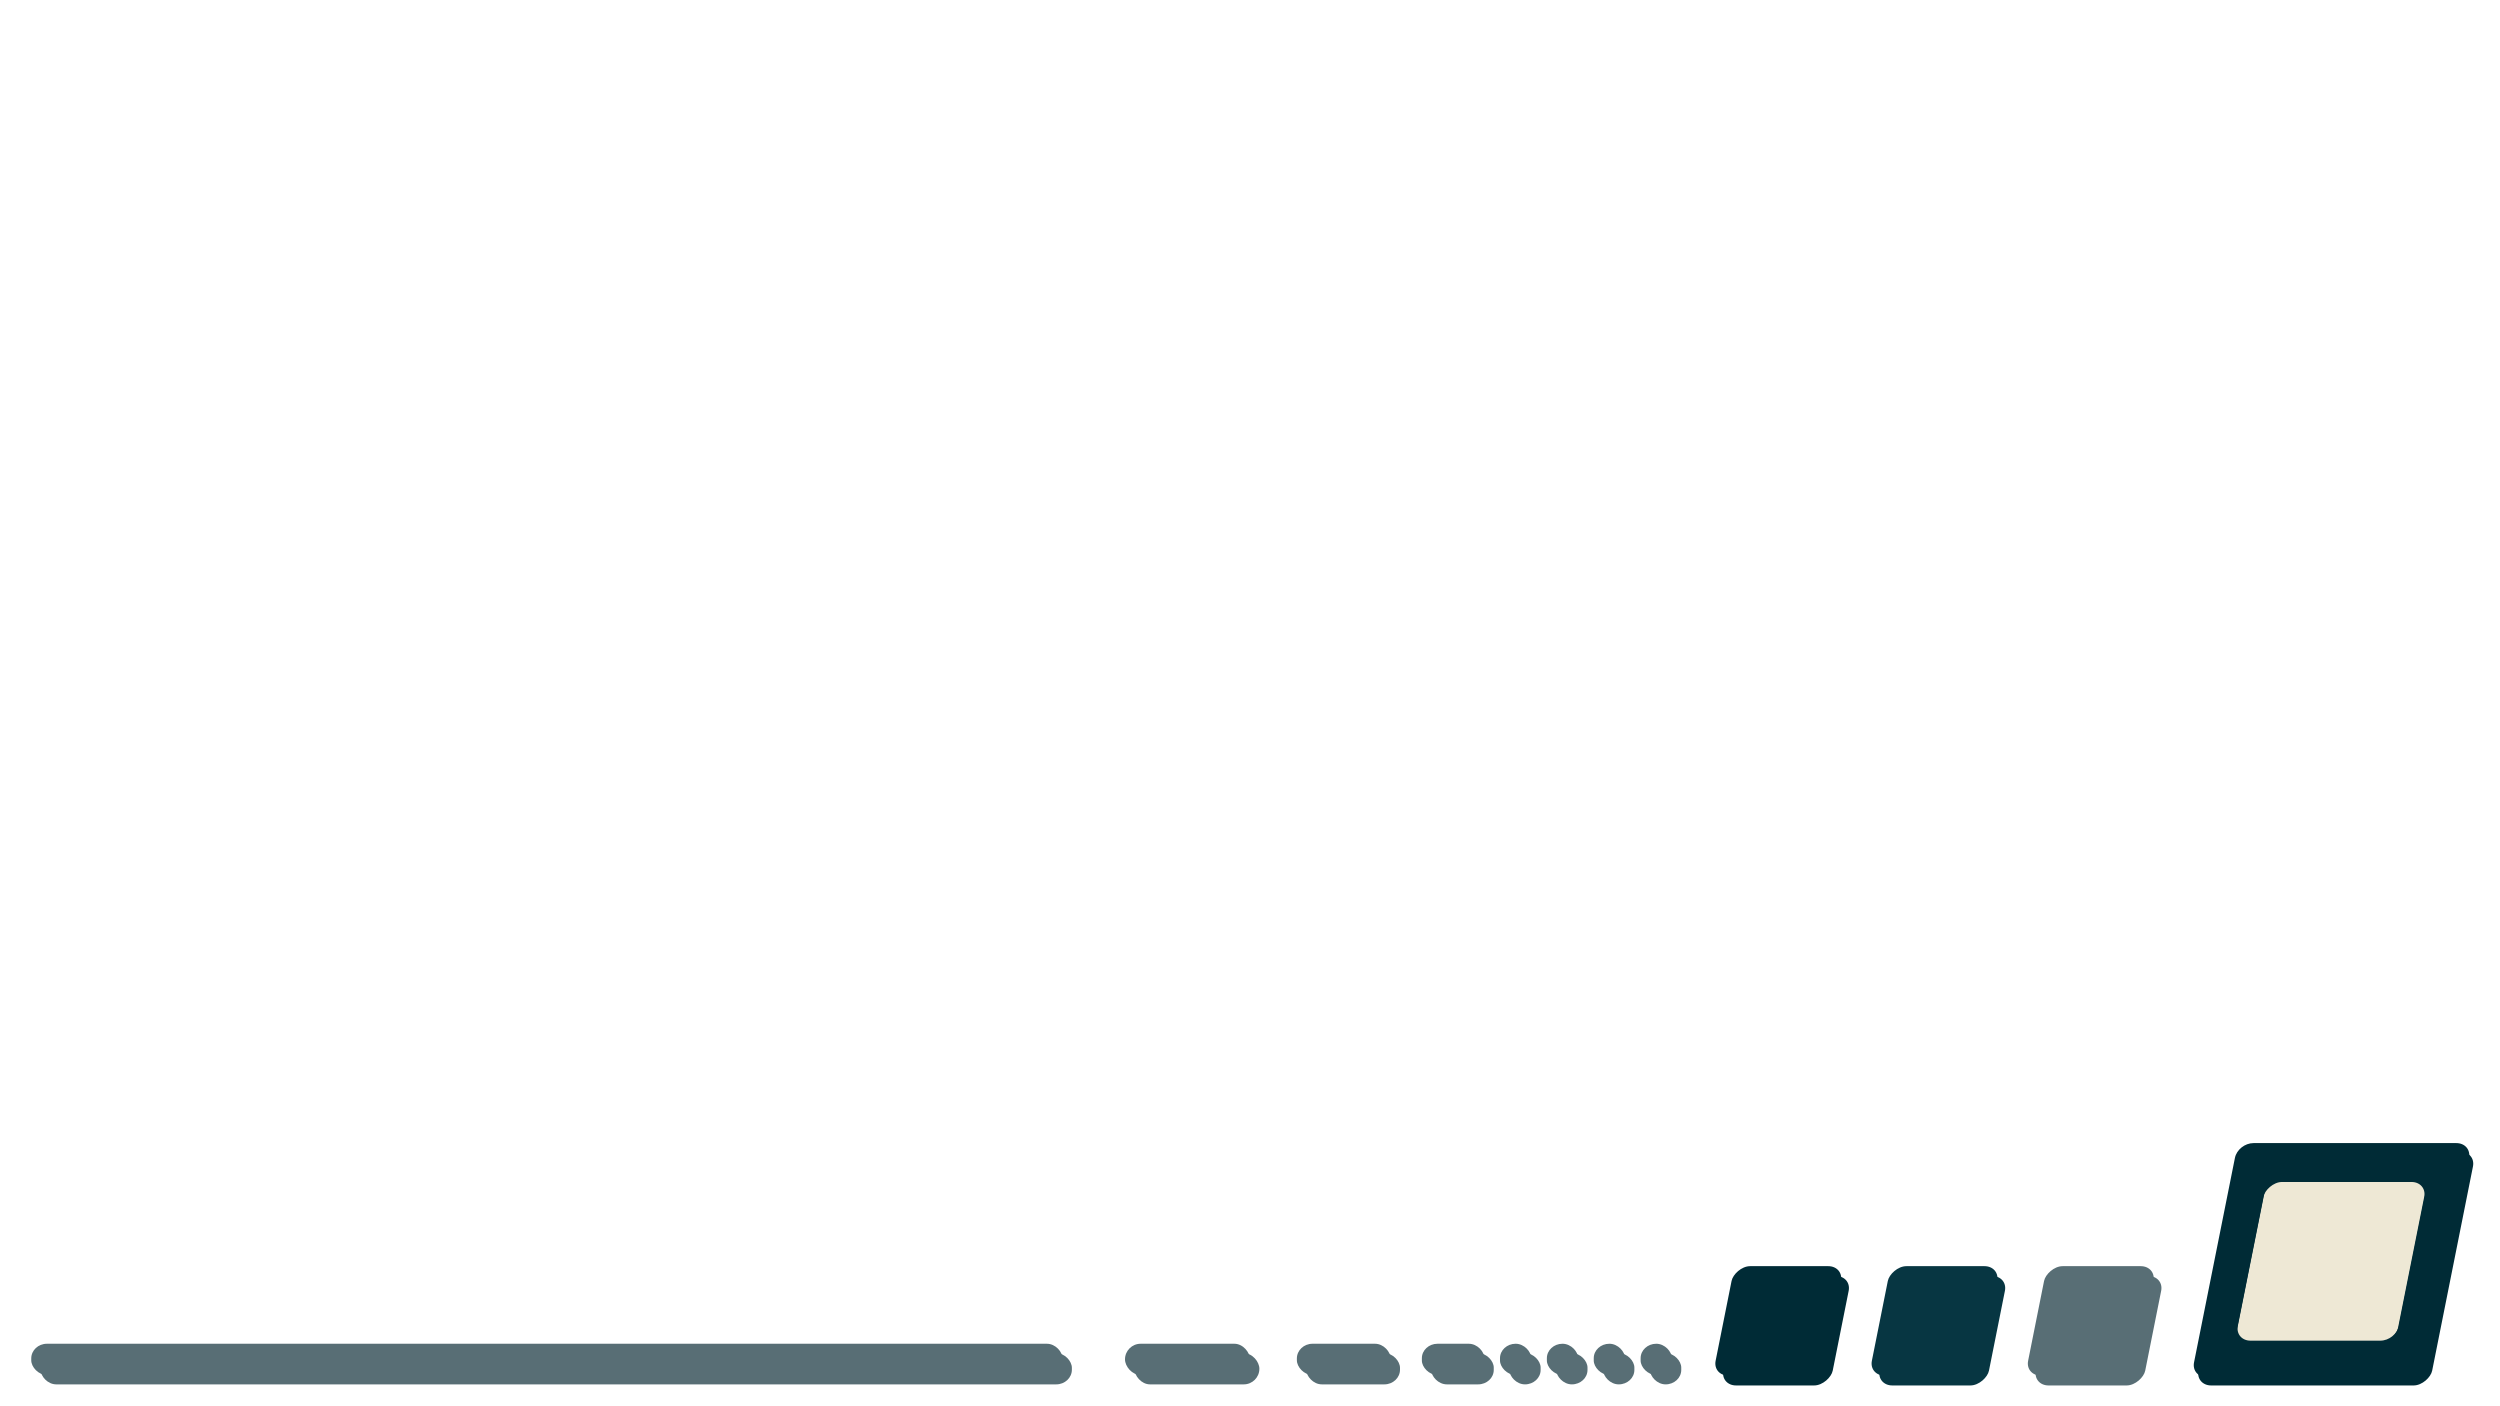 <?xml version="1.0" encoding="UTF-8" standalone="no"?>
<!-- Created with Inkscape (http://www.inkscape.org/) -->

<svg
   width="160mm"
   height="90mm"
   viewBox="0 0 160 90"
   version="1.1"
   id="svg5"
   inkscape:version="1.1.1 (3bf5ae0d25, 2021-09-20)"
   sodipodi:docname="solarized.svg"
   xmlns:inkscape="http://www.inkscape.org/namespaces/inkscape"
   xmlns:sodipodi="http://sodipodi.sourceforge.net/DTD/sodipodi-0.dtd"
   xmlns="http://www.w3.org/2000/svg"
   xmlns:svg="http://www.w3.org/2000/svg">
  <sodipodi:namedview
     id="namedview7"
     pagecolor="#989898"
     bordercolor="#666666"
     borderopacity="1.0"
     inkscape:pageshadow="2"
     inkscape:pageopacity="0"
     inkscape:pagecheckerboard="0"
     inkscape:document-units="mm"
     showgrid="true"
     inkscape:snap-page="true"
     inkscape:zoom="1.4876882"
     inkscape:cx="206.69654"
     inkscape:cy="190.90022"
     inkscape:window-width="1920"
     inkscape:window-height="1015"
     inkscape:window-x="0"
     inkscape:window-y="0"
     inkscape:window-maximized="1"
     inkscape:current-layer="layer2">
    <inkscape:grid
       type="xygrid"
       id="grid1930"
       units="mm"
       spacingx="0.1"
       spacingy="0.1"
       empspacing="10"
       empcolor="#0000c7"
       empopacity="0.251" />
  </sodipodi:namedview>
  <defs
     id="defs2">
    <clipPath
       clipPathUnits="userSpaceOnUse"
       id="clipPath6547">
      <path
         d="m 394,0.645 h 60 V 57 h -60 z"
         id="path6545" />
    </clipPath>
    <clipPath
       clipPathUnits="userSpaceOnUse"
       id="clipPath6557">
      <path
         d="M 0,0 H 454 V 57 H 0 Z"
         id="path6555" />
    </clipPath>
    <clipPath
       clipPathUnits="userSpaceOnUse"
       id="clipPath6567">
      <path
         d="m 394,1 h 60 v 56 h -60 z"
         id="path6565" />
    </clipPath>
    <clipPath
       clipPathUnits="userSpaceOnUse"
       id="clipPath6573">
      <path
         d="m 427.98,3.211 -31.363,31.484 c -2.14,2.149 -2.754,6.157 -0.605,8.301 l 14.183,13.766 h 43.348 V 20.836 L 435.832,3.195 c -1.07,-1.066 -2.492,-1.597 -3.914,-1.597 -1.434,0 -2.867,0.539 -3.938,1.613 m 2.516,50.582 -13.57,-13.516 c -0.926,-0.922 -0.93,-2.461 -0.008,-3.386 l 13.52,-13.567 c 0.921,-0.929 2.457,-0.933 3.386,-0.008 l 13.567,13.516 c 0.921,0.922 0.929,2.461 0.007,3.387 l -13.519,13.566 c -0.461,0.469 -1.078,0.699 -1.695,0.699 -0.614,0 -1.227,-0.23 -1.688,-0.691"
         id="path6571" />
    </clipPath>
    <clipPath
       clipPathUnits="userSpaceOnUse"
       id="clipPath6583">
      <path
         d="M 0,0 H 454 V 57 H 0 Z"
         id="path6581" />
    </clipPath>
    <clipPath
       clipPathUnits="userSpaceOnUse"
       id="clipPath6595">
      <path
         d="M 0,0 H 454 V 57 H 0 Z"
         id="path6593" />
    </clipPath>
    <clipPath
       clipPathUnits="userSpaceOnUse"
       id="clipPath6699">
      <path
         d="m 368,26.645 h 48 V 57 h -48 z"
         id="path6697" />
    </clipPath>
    <clipPath
       clipPathUnits="userSpaceOnUse"
       id="clipPath6709">
      <path
         d="M 0,0 H 454 V 57 H 0 Z"
         id="path6707" />
    </clipPath>
    <clipPath
       clipPathUnits="userSpaceOnUse"
       id="clipPath6719">
      <path
         d="m 368,27 h 48 v 30 h -48 z"
         id="path6717" />
    </clipPath>
    <clipPath
       clipPathUnits="userSpaceOnUse"
       id="clipPath6725">
      <path
         d="m 389.367,28.555 -19.722,19.804 c -1.348,1.352 -1.731,3.871 -0.379,5.219 l 3.277,3.184 h 14.047 l -4.836,-4.817 c -0.625,-0.621 -0.625,-1.656 -0.008,-2.277 l 9.094,-9.129 c 0.621,-0.621 1.652,-0.621 2.277,-0.004 l 9.129,9.094 c 0.617,0.621 0.621,1.656 0.004,2.277 l -4.84,4.856 h 13.445 l 3.27,-3.547 c 1.344,-1.352 1.34,-3.598 -0.012,-4.945 L 394.312,28.543 c -0.671,-0.668 -1.57,-1.004 -2.464,-1.004 -0.903,0 -1.805,0.34 -2.481,1.016"
         id="path6723" />
    </clipPath>
    <clipPath
       clipPathUnits="userSpaceOnUse"
       id="clipPath6735">
      <path
         d="M 0,0 H 454 V 57 H 0 Z"
         id="path6733" />
    </clipPath>
    <clipPath
       clipPathUnits="userSpaceOnUse"
       id="clipPath6747">
      <path
         d="M 0,0 H 454 V 57 H 0 Z"
         id="path6745" />
    </clipPath>
    <clipPath
       clipPathUnits="userSpaceOnUse"
       id="clipPath6867">
      <path
         d="m 348,39.645 h 33 V 57 h -33 z"
         id="path6865" />
    </clipPath>
    <clipPath
       clipPathUnits="userSpaceOnUse"
       id="clipPath6877">
      <path
         d="M 0,0 H 454 V 57 H 0 Z"
         id="path6875" />
    </clipPath>
    <clipPath
       clipPathUnits="userSpaceOnUse"
       id="clipPath6887">
      <path
         d="m 348,40 h 33 v 17 h -33 z"
         id="path6885" />
    </clipPath>
    <clipPath
       clipPathUnits="userSpaceOnUse"
       id="clipPath6893">
      <path
         d="m 362.711,40.945 -13.539,13.59 c -0.559,0.563 -0.875,1.43 -0.828,2.227 h 9.922 c -0.258,-0.371 -0.227,-0.903 0.105,-1.235 l 5.449,-5.468 c 0.371,-0.371 0.996,-0.375 1.368,0 l 5.464,5.445 c 0.344,0.336 0.375,0.883 0.094,1.258 h 9.566 c 0.2,-0.793 -0.007,-1.676 -0.621,-2.285 L 366.102,40.941 c -0.465,-0.464 -1.079,-0.691 -1.692,-0.695 -0.621,0 -1.238,0.234 -1.699,0.699"
         id="path6891" />
    </clipPath>
    <clipPath
       clipPathUnits="userSpaceOnUse"
       id="clipPath6903">
      <path
         d="M 0,0 H 454 V 57 H 0 Z"
         id="path6901" />
    </clipPath>
    <clipPath
       clipPathUnits="userSpaceOnUse"
       id="clipPath6915">
      <path
         d="M 0,0 H 454 V 57 H 0 Z"
         id="path6913" />
    </clipPath>
    <clipPath
       clipPathUnits="userSpaceOnUse"
       id="clipPath7035">
      <path
         d="M 273.582,0 H 453.543 V 56.762 H 273.582 Z"
         id="path7033" />
    </clipPath>
    <clipPath
       clipPathUnits="userSpaceOnUse"
       id="clipPath7045">
      <path
         d="M 0,0 H 454 V 57 H 0 Z"
         id="path7043" />
    </clipPath>
    <clipPath
       clipPathUnits="userSpaceOnUse"
       id="clipPath7057">
      <path
         d="M 0,0 H 454 V 57 H 0 Z"
         id="path7055" />
    </clipPath>
    <clipPath
       clipPathUnits="userSpaceOnUse"
       id="clipPath7069">
      <path
         d="m 397,0.645 h 57 V 57 h -57 z"
         id="path7067" />
    </clipPath>
    <clipPath
       clipPathUnits="userSpaceOnUse"
       id="clipPath7079">
      <path
         d="M 0,0 H 454 V 57 H 0 Z"
         id="path7077" />
    </clipPath>
    <clipPath
       clipPathUnits="userSpaceOnUse"
       id="clipPath7089">
      <path
         d="m 397,1 h 57 v 56 h -57 z"
         id="path7087" />
    </clipPath>
    <clipPath
       clipPathUnits="userSpaceOnUse"
       id="clipPath7095">
      <path
         d="m 427.578,2.812 -29.035,29.145 -0.637,0.441 1.442,0.36 29.035,-29.145 c 0.926,-0.933 2.183,-1.449 3.535,-1.449 1.34,0 2.586,0.512 3.516,1.434 l 18.109,18.039 V 20.035 L 436.23,2.793 c -1.14,-1.137 -2.671,-1.766 -4.312,-1.766 -1.656,0 -3.195,0.633 -4.34,1.785 m 2.453,20.11 -13.515,13.57 c -1.153,1.156 -1.145,3.035 0.007,4.192 l 13.575,13.511 c 0.55,0.555 1.293,0.86 2.086,0.86 0.8,0 1.546,-0.309 2.101,-0.867 l 13.516,-13.567 c 0.551,-0.555 0.855,-1.301 0.855,-2.098 -0.004,-0.796 -0.312,-1.539 -0.863,-2.093 l -13.57,-13.52 c -0.555,-0.551 -1.297,-0.855 -2.09,-0.855 -0.797,0 -1.547,0.312 -2.102,0.867 m 0.864,30.473 -13.567,-13.52 c -0.703,-0.699 -0.703,-1.883 -0.008,-2.586 l 13.516,-13.566 c 0.34,-0.344 0.801,-0.532 1.297,-0.532 0.488,0 0.945,0.188 1.289,0.528 l 13.57,13.515 c 0.34,0.34 0.524,0.797 0.524,1.289 0.004,0.497 -0.18,0.957 -0.52,1.293 L 433.48,53.387 c -0.339,0.34 -0.804,0.531 -1.296,0.531 -0.489,0 -0.95,-0.188 -1.289,-0.523 m -20.54,3.367 h 0.657 l -0.395,-0.379 z m 42.997,0 h 0.191 v -0.207 z"
         id="path7093" />
    </clipPath>
    <clipPath
       clipPathUnits="userSpaceOnUse"
       id="clipPath7105">
      <path
         d="M 0,0 H 454 V 57 H 0 Z"
         id="path7103" />
    </clipPath>
    <clipPath
       clipPathUnits="userSpaceOnUse"
       id="clipPath7117">
      <path
         d="M 0,0 H 454 V 57 H 0 Z"
         id="path7115" />
    </clipPath>
    <clipPath
       clipPathUnits="userSpaceOnUse"
       id="clipPath7221">
      <path
         d="M 273.582,0 H 453.543 V 56.762 H 273.582 Z"
         id="path7219" />
    </clipPath>
    <clipPath
       clipPathUnits="userSpaceOnUse"
       id="clipPath7231">
      <path
         d="M 0,0 H 454 V 57 H 0 Z"
         id="path7229" />
    </clipPath>
    <clipPath
       clipPathUnits="userSpaceOnUse"
       id="clipPath7243">
      <path
         d="M 0,0 H 454 V 57 H 0 Z"
         id="path7241" />
    </clipPath>
    <clipPath
       clipPathUnits="userSpaceOnUse"
       id="clipPath7255">
      <path
         d="m 371,26.645 h 45 V 57 h -45 z"
         id="path7253" />
    </clipPath>
    <clipPath
       clipPathUnits="userSpaceOnUse"
       id="clipPath7265">
      <path
         d="M 0,0 H 454 V 57 H 0 Z"
         id="path7263" />
    </clipPath>
    <clipPath
       clipPathUnits="userSpaceOnUse"
       id="clipPath7275">
      <path
         d="m 371,26 h 45 v 31 h -45 z"
         id="path7273" />
    </clipPath>
    <clipPath
       clipPathUnits="userSpaceOnUse"
       id="clipPath7281">
      <path
         d="m 388.965,28.156 -17.5,17.59 0.926,0.656 17.379,-17.445 c 0.546,-0.547 1.285,-0.852 2.078,-0.852 0.789,0 1.519,0.297 2.062,0.84 l 19.805,19.727 c 0.547,0.543 0.844,1.277 0.847,2.074 0.004,0.785 -0.296,1.524 -0.839,2.066 l -3.637,3.95 h 1.543 l 2.906,-3.157 c 0.75,-0.757 1.164,-1.777 1.164,-2.867 -0.004,-1.09 -0.422,-2.109 -1.183,-2.867 l -19.805,-19.73 c -0.758,-0.754 -1.777,-1.168 -2.863,-1.168 -1.098,0 -2.121,0.418 -2.883,1.183 m 1.473,11.985 -9.09,9.125 c -0.848,0.851 -0.844,2.234 0.004,3.082 l 4.433,4.414 h 1.61 l -5.243,-5.219 c -0.398,-0.398 -0.398,-1.074 0,-1.473 l 9.09,-9.129 c 0.196,-0.195 0.457,-0.3 0.738,-0.3 0.282,0 0.543,0.105 0.739,0.3 l 9.125,9.09 c 0.195,0.192 0.297,0.453 0.297,0.735 0,0.281 -0.102,0.543 -0.293,0.738 l -5.239,5.258 h 1.602 l 4.437,-4.457 c 0.411,-0.407 0.633,-0.953 0.633,-1.539 -0.004,-0.59 -0.23,-1.133 -0.636,-1.543 l -9.129,-9.09 c -0.407,-0.403 -0.95,-0.629 -1.536,-0.629 -0.585,0 -1.136,0.226 -1.542,0.637"
         id="path7279" />
    </clipPath>
    <clipPath
       clipPathUnits="userSpaceOnUse"
       id="clipPath7291">
      <path
         d="M 0,0 H 454 V 57 H 0 Z"
         id="path7289" />
    </clipPath>
    <clipPath
       clipPathUnits="userSpaceOnUse"
       id="clipPath7303">
      <path
         d="M 0,0 H 454 V 57 H 0 Z"
         id="path7301" />
    </clipPath>
    <clipPath
       clipPathUnits="userSpaceOnUse"
       id="clipPath7423">
      <path
         d="M 273.582,0 H 453.543 V 56.762 H 273.582 Z"
         id="path7421" />
    </clipPath>
    <clipPath
       clipPathUnits="userSpaceOnUse"
       id="clipPath7433">
      <path
         d="M 0,0 H 454 V 57 H 0 Z"
         id="path7431" />
    </clipPath>
    <clipPath
       clipPathUnits="userSpaceOnUse"
       id="clipPath7445">
      <path
         d="M 0,0 H 454 V 57 H 0 Z"
         id="path7443" />
    </clipPath>
    <clipPath
       clipPathUnits="userSpaceOnUse"
       id="clipPath7457">
      <path
         d="m 347,39.645 h 34 V 57 h -34 z"
         id="path7455" />
    </clipPath>
    <clipPath
       clipPathUnits="userSpaceOnUse"
       id="clipPath7467">
      <path
         d="M 0,0 H 454 V 57 H 0 Z"
         id="path7465" />
    </clipPath>
    <clipPath
       clipPathUnits="userSpaceOnUse"
       id="clipPath7477">
      <path
         d="m 347,39 h 34 v 18 h -34 z"
         id="path7475" />
    </clipPath>
    <clipPath
       clipPathUnits="userSpaceOnUse"
       id="clipPath7483">
      <path
         d="m 362.309,40.543 -13.532,13.59 c -0.656,0.656 -1.043,1.668 -0.996,2.629 h 1.133 c -0.047,-0.649 0.223,-1.383 0.664,-1.828 l 13.539,-13.586 c 0.336,-0.344 0.797,-0.536 1.293,-0.536 0.492,0 0.953,0.188 1.289,0.532 l 13.59,13.531 c 0.34,0.34 0.527,0.801 0.531,1.293 0,0.207 -0.031,0.406 -0.097,0.594 h 1.172 c 0.039,-0.192 0.058,-0.391 0.054,-0.594 0,-0.801 -0.304,-1.543 -0.859,-2.098 L 366.5,40.535 c -0.555,-0.551 -1.297,-0.855 -2.09,-0.855 -0.797,0 -1.547,0.308 -2.101,0.863 m 1.109,9.117 -5.449,5.469 c -0.438,0.441 -0.551,1.086 -0.34,1.633 h 1.418 l -0.274,-0.27 c -0.148,-0.152 -0.148,-0.414 0,-0.562 l 5.45,-5.469 c 0.07,-0.074 0.175,-0.117 0.281,-0.117 0.109,0 0.207,0.043 0.281,0.113 l 5.469,5.449 c 0.07,0.074 0.113,0.172 0.113,0.282 0,0.105 -0.043,0.21 -0.113,0.281 l -0.293,0.293 h 1.43 c 0.074,-0.18 0.113,-0.375 0.113,-0.578 -0.004,-0.411 -0.16,-0.793 -0.449,-1.079 l -5.469,-5.449 c -0.285,-0.289 -0.672,-0.445 -1.082,-0.445 -0.41,0 -0.797,0.156 -1.086,0.449"
         id="path7481" />
    </clipPath>
    <clipPath
       clipPathUnits="userSpaceOnUse"
       id="clipPath7493">
      <path
         d="M 0,0 H 454 V 57 H 0 Z"
         id="path7491" />
    </clipPath>
    <clipPath
       clipPathUnits="userSpaceOnUse"
       id="clipPath7505">
      <path
         d="M 0,0 H 454 V 57 H 0 Z"
         id="path7503" />
    </clipPath>
    <clipPath
       clipPathUnits="userSpaceOnUse"
       id="clipPath12604">
      <rect
         style="fill:#204a87;fill-rule:evenodd;stroke:none;stroke-width:0.202;stroke-linejoin:bevel;stroke-miterlimit:4;stroke-dasharray:none"
         id="rect12606"
         width="20"
         height="20.396"
         x="98.4"
         y="69.347"
         rx="1"
         ry="0.966"
         transform="matrix(1,0,0.196,0.981,0,0)" />
    </clipPath>
    <filter
       style="color-interpolation-filters:sRGB;"
       inkscape:label="Shadow 3"
       id="filter12990"
       x="-0.72"
       y="-0.72"
       width="2.74"
       height="2.74">
      <feFlood
         flood-opacity="0.498"
         flood-color="rgb(0,0,0)"
         result="flood"
         id="feFlood12980" />
      <feComposite
         in="flood"
         in2="SourceGraphic"
         operator="in"
         result="composite1"
         id="feComposite12982" />
      <feGaussianBlur
         in="composite1"
         stdDeviation="0.6"
         result="blur"
         id="feGaussianBlur12984" />
      <feOffset
         dx="0.6"
         dy="0.6"
         result="offset"
         id="feOffset12986" />
      <feComposite
         in="offset"
         in2="offset"
         operator="atop"
         result="composite2"
         id="feComposite12988" />
    </filter>
    <filter
       style="color-interpolation-filters:sRGB;"
       inkscape:label="Shadow 2"
       id="filter13120"
       x="-0.48"
       y="-0.48"
       width="2.16"
       height="2.16">
      <feFlood
         flood-opacity="0.498"
         flood-color="rgb(0,0,0)"
         result="flood"
         id="feFlood13110" />
      <feComposite
         in="flood"
         in2="SourceGraphic"
         operator="in"
         result="composite1"
         id="feComposite13112" />
      <feGaussianBlur
         in="composite1"
         stdDeviation="0.4"
         result="blur"
         id="feGaussianBlur13114" />
      <feOffset
         dx="0.4"
         dy="0.4"
         result="offset"
         id="feOffset13116" />
      <feComposite
         in="offset"
         in2="offset"
         operator="atop"
         result="composite2"
         id="feComposite13118" />
    </filter>
    <clipPath
       clipPathUnits="userSpaceOnUse"
       id="clipPath13146">
      <rect
         style="fill:#204a87;fill-rule:evenodd;stroke:none;stroke-width:0.202;stroke-linejoin:bevel;stroke-miterlimit:4;stroke-dasharray:none"
         id="rect13148"
         width="20"
         height="20.396"
         x="98.4"
         y="69.347"
         rx="1"
         ry="0.966"
         transform="matrix(1,0,0.196,0.981,0,0)" />
    </clipPath>
    <filter
       style="color-interpolation-filters:sRGB;"
       inkscape:label="Shadow 1"
       id="filter13162"
       x="-0.24"
       y="-0.24"
       width="1.58"
       height="1.58">
      <feFlood
         flood-opacity="0.498"
         flood-color="rgb(0,0,0)"
         result="flood"
         id="feFlood13152" />
      <feComposite
         in="flood"
         in2="SourceGraphic"
         operator="in"
         result="composite1"
         id="feComposite13154" />
      <feGaussianBlur
         in="composite1"
         stdDeviation="0.2"
         result="blur"
         id="feGaussianBlur13156" />
      <feOffset
         dx="0.2"
         dy="0.2"
         result="offset"
         id="feOffset13158" />
      <feComposite
         in="offset"
         in2="offset"
         operator="atop"
         result="composite2"
         id="feComposite13160" />
    </filter>
    <clipPath
       clipPathUnits="userSpaceOnUse"
       id="clipPath13190">
      <rect
         style="fill:#3465a4;fill-rule:evenodd;stroke:none;stroke-width:0.202;stroke-linejoin:bevel;stroke-miterlimit:4;stroke-dasharray:none"
         id="rect13192"
         width="28"
         height="28.555"
         x="108.8"
         y="59.149"
         rx="1"
         ry="0.966"
         transform="matrix(1,0,0.196,0.981,0,0)" />
    </clipPath>
    <clipPath
       clipPathUnits="userSpaceOnUse"
       id="clipPath13225">
      <path
         id="path13227"
         style="fill:#729fcf;fill-rule:evenodd;stroke-width:0.2;stroke-linejoin:bevel"
         d="m 122.2,70.366 h 18 c 0.554,0 1,0.431 1,0.966 v 18.465 c 0,0.535 -0.446,0.966 -1,0.966 h -18 c -0.554,0 -1,-0.431 -1,-0.966 V 71.332 c 0,-0.535 0.446,-0.966 1,-0.966 z M 99.4,69.347 h 18 c 0.554,0 1,0.431 1,0.966 v 18.465 c 0,0.535 -0.446,0.966 -1,0.966 H 99.4 c -0.554,0 -1,-0.431 -1,-0.966 l -10e-7,-18.465 c 0,-0.535 0.446,-0.966 1,-0.966 z" />
    </clipPath>
    <filter
       style="color-interpolation-filters:sRGB;"
       inkscape:label="Inner Shadow"
       id="filter13963"
       x="-0.066"
       y="-0.046"
       width="1.113"
       height="1.111">
      <feFlood
         flood-opacity="0.498"
         flood-color="rgb(0,0,0)"
         result="flood"
         id="feFlood13953" />
      <feComposite
         in="flood"
         in2="SourceGraphic"
         operator="out"
         result="composite1"
         id="feComposite13955" />
      <feGaussianBlur
         in="composite1"
         stdDeviation="0.2"
         result="blur"
         id="feGaussianBlur13957" />
      <feOffset
         dx="-0.2"
         dy="0.2"
         result="offset"
         id="feOffset13959" />
      <feComposite
         in="offset"
         in2="SourceGraphic"
         operator="atop"
         result="composite2"
         id="feComposite13961" />
    </filter>
    <filter
       style="color-interpolation-filters:sRGB;"
       inkscape:label="Shadow 3 Flipped"
       id="filter14017"
       x="-0.291"
       y="-0.202"
       width="1.497"
       height="1.487">
      <feFlood
         flood-opacity="0.498"
         flood-color="rgb(0,0,0)"
         result="flood"
         id="feFlood14007" />
      <feComposite
         in="flood"
         in2="SourceGraphic"
         operator="in"
         result="composite1"
         id="feComposite14009" />
      <feGaussianBlur
         in="composite1"
         stdDeviation="0.6"
         result="blur"
         id="feGaussianBlur14011" />
      <feOffset
         dx="-0.6"
         dy="0.6"
         result="offset"
         id="feOffset14013" />
      <feComposite
         in="offset"
         in2="offset"
         operator="atop"
         result="composite2"
         id="feComposite14015" />
    </filter>
    <filter
       style="color-interpolation-filters:sRGB"
       inkscape:label="Shadow 1"
       id="filter13162-3"
       x="-0.24"
       y="-0.24"
       width="1.58"
       height="1.58">
      <feFlood
         flood-opacity="0.498"
         flood-color="rgb(0,0,0)"
         result="flood"
         id="feFlood13152-6" />
      <feComposite
         in="flood"
         in2="SourceGraphic"
         operator="in"
         result="composite1"
         id="feComposite13154-7" />
      <feGaussianBlur
         in="composite1"
         stdDeviation="0.2"
         result="blur"
         id="feGaussianBlur13156-5" />
      <feOffset
         dx="0.2"
         dy="0.2"
         result="offset"
         id="feOffset13158-3" />
      <feComposite
         in="offset"
         in2="offset"
         operator="atop"
         result="composite2"
         id="feComposite13160-5" />
    </filter>
    <clipPath
       clipPathUnits="userSpaceOnUse"
       id="clipPath13190-6">
      <rect
         style="fill:#3465a4;fill-rule:evenodd;stroke:none;stroke-width:0.202;stroke-linejoin:bevel;stroke-miterlimit:4;stroke-dasharray:none"
         id="rect13192-2"
         width="28"
         height="28.555"
         x="108.8"
         y="59.149"
         rx="1"
         ry="0.966"
         transform="matrix(1,0,0.196,0.981,0,0)" />
    </clipPath>
    <clipPath
       clipPathUnits="userSpaceOnUse"
       id="clipPath13225-9">
      <path
         id="path13227-1"
         style="fill:#729fcf;fill-rule:evenodd;stroke-width:0.2;stroke-linejoin:bevel"
         d="m 122.2,70.366 h 18 c 0.554,0 1,0.431 1,0.966 v 18.465 c 0,0.535 -0.446,0.966 -1,0.966 h -18 c -0.554,0 -1,-0.431 -1,-0.966 V 71.332 c 0,-0.535 0.446,-0.966 1,-0.966 z M 99.4,69.347 h 18 c 0.554,0 1,0.431 1,0.966 v 18.465 c 0,0.535 -0.446,0.966 -1,0.966 H 99.4 c -0.554,0 -1,-0.431 -1,-0.966 l -10e-7,-18.465 c 0,-0.535 0.446,-0.966 1,-0.966 z" />
    </clipPath>
    <filter
       style="color-interpolation-filters:sRGB"
       inkscape:label="Shadow 2"
       id="filter13120-2"
       x="-0.48"
       y="-0.48"
       width="2.16"
       height="2.16">
      <feFlood
         flood-opacity="0.498"
         flood-color="rgb(0,0,0)"
         result="flood"
         id="feFlood13110-7" />
      <feComposite
         in="flood"
         in2="SourceGraphic"
         operator="in"
         result="composite1"
         id="feComposite13112-0" />
      <feGaussianBlur
         in="composite1"
         stdDeviation="0.4"
         result="blur"
         id="feGaussianBlur13114-9" />
      <feOffset
         dx="0.4"
         dy="0.4"
         result="offset"
         id="feOffset13116-3" />
      <feComposite
         in="offset"
         in2="offset"
         operator="atop"
         result="composite2"
         id="feComposite13118-6" />
    </filter>
    <clipPath
       clipPathUnits="userSpaceOnUse"
       id="clipPath13146-0">
      <rect
         style="fill:#204a87;fill-rule:evenodd;stroke:none;stroke-width:0.202;stroke-linejoin:bevel;stroke-miterlimit:4;stroke-dasharray:none"
         id="rect13148-6"
         width="20"
         height="20.396"
         x="98.4"
         y="69.347"
         rx="1"
         ry="0.966"
         transform="matrix(1,0,0.196,0.981,0,0)" />
    </clipPath>
    <filter
       style="color-interpolation-filters:sRGB"
       inkscape:label="Shadow 3"
       id="filter12990-2"
       x="-0.24"
       y="-0.72"
       width="1.58"
       height="2.74">
      <feFlood
         flood-opacity="0.498"
         flood-color="rgb(0,0,0)"
         result="flood"
         id="feFlood12980-6" />
      <feComposite
         in="flood"
         in2="SourceGraphic"
         operator="in"
         result="composite1"
         id="feComposite12982-1" />
      <feGaussianBlur
         in="composite1"
         stdDeviation="0.6"
         result="blur"
         id="feGaussianBlur12984-8" />
      <feOffset
         dx="0.6"
         dy="0.6"
         result="offset"
         id="feOffset12986-7" />
      <feComposite
         in="offset"
         in2="offset"
         operator="atop"
         result="composite2"
         id="feComposite12988-9" />
    </filter>
  </defs>
  <g
     inkscape:groupmode="layer"
     id="layer2"
     inkscape:label="Others"
     style="display:inline">
    <rect
       style="fill:#586e75;fill-rule:evenodd;stroke:none;stroke-width:0.2;stroke-linejoin:bevel;stroke-miterlimit:4;stroke-dasharray:none;filter:url(#filter12990)"
       id="rect15909"
       width="66"
       height="2"
       x="2"
       y="86"
       rx="1"
       ry="0.939" />
    <rect
       style="fill:#002b36;fill-rule:evenodd;stroke:none;stroke-width:0.202;stroke-linejoin:bevel;stroke-miterlimit:4;stroke-dasharray:none;filter:url(#filter14017)"
       id="rect14339"
       width="7"
       height="7.139"
       x="-154.2"
       y="184.584"
       rx="1"
       ry="0.966"
       transform="matrix(-1,0,-0.196,0.981,7.1957397e-8,-100)" />
    <rect
       style="fill:#073642;fill-rule:evenodd;stroke:none;stroke-width:0.202;stroke-linejoin:bevel;stroke-miterlimit:4;stroke-dasharray:none;filter:url(#filter14017)"
       id="rect14341"
       width="7"
       height="7.139"
       x="-164.2"
       y="184.584"
       rx="1"
       ry="0.966"
       transform="matrix(-1,0,-0.196,0.981,7.1957397e-8,-100)" />
    <rect
       style="fill:#586e75;fill-rule:evenodd;stroke:none;stroke-width:0.202;stroke-linejoin:bevel;stroke-miterlimit:4;stroke-dasharray:none;filter:url(#filter14017)"
       id="rect14343"
       width="7"
       height="7.139"
       x="-174.2"
       y="184.584"
       rx="1"
       ry="0.966"
       transform="matrix(-1,0,-0.196,0.981,7.1957397e-8,-100)" />
    <rect
       style="fill:#002b36;fill-rule:evenodd;stroke:none;stroke-width:0.202;stroke-linejoin:bevel;stroke-miterlimit:4;stroke-dasharray:none;filter:url(#filter14017)"
       id="rect14345"
       width="14.957"
       height="15.253"
       x="-192.565"
       y="176.47"
       rx="1"
       ry="0.966"
       transform="matrix(-1,0,-0.196,0.981,7.1957397e-8,-100)" />
    <rect
       style="fill:#eee8d5;fill-rule:evenodd;stroke:none;stroke-width:0.202;stroke-linejoin:bevel;stroke-miterlimit:4;stroke-dasharray:none;filter:url(#filter13963)"
       id="rect13333"
       width="10.292"
       height="10.496"
       x="-190.233"
       y="178.849"
       rx="1"
       ry="0.966"
       transform="matrix(-1,0,-0.196,0.981,7.1957397e-8,-100)" />
    <rect
       style="fill:#586e75;fill-rule:evenodd;stroke:none;stroke-width:0.2;stroke-linejoin:bevel;stroke-miterlimit:4;stroke-dasharray:none;filter:url(#filter12990)"
       id="rect13985"
       width="8"
       height="2"
       x="72"
       y="86"
       rx="1"
       ry="1" />
    <rect
       style="fill:#586e75;fill-rule:evenodd;stroke:none;stroke-width:0.2;stroke-linejoin:bevel;stroke-miterlimit:4;stroke-dasharray:none;filter:url(#filter12990)"
       id="rect13987"
       width="6"
       height="2"
       x="83"
       y="86"
       rx="1"
       ry="0.941" />
    <rect
       style="fill:#586e75;fill-rule:evenodd;stroke:none;stroke-width:0.2;stroke-linejoin:bevel;stroke-miterlimit:4;stroke-dasharray:none;filter:url(#filter12990)"
       id="rect13989"
       width="4"
       height="2"
       x="91"
       y="86"
       rx="1"
       ry="0.923" />
    <rect
       style="fill:#586e75;fill-rule:evenodd;stroke:none;stroke-width:0.2;stroke-linejoin:bevel;stroke-miterlimit:4;stroke-dasharray:none;filter:url(#filter12990)"
       id="rect13991"
       width="2"
       height="2"
       x="96"
       y="86"
       rx="1"
       ry="0.923" />
    <rect
       style="fill:#586e75;fill-rule:evenodd;stroke:none;stroke-width:0.2;stroke-linejoin:bevel;stroke-miterlimit:4;stroke-dasharray:none;filter:url(#filter12990)"
       id="rect13993"
       width="2"
       height="2"
       x="99"
       y="86"
       rx="1"
       ry="0.923" />
    <rect
       style="fill:#586e75;fill-rule:evenodd;stroke:none;stroke-width:0.2;stroke-linejoin:bevel;stroke-miterlimit:4;stroke-dasharray:none;filter:url(#filter12990)"
       id="rect13995"
       width="2"
       height="2"
       x="102"
       y="86"
       rx="1"
       ry="0.923" />
    <rect
       style="fill:#586e75;fill-rule:evenodd;stroke:none;stroke-width:0.2;stroke-linejoin:bevel;stroke-miterlimit:4;stroke-dasharray:none;filter:url(#filter12990)"
       id="rect13997"
       width="2"
       height="2"
       x="105"
       y="86"
       rx="1"
       ry="0.923" />
    <rect
       style="fill:#586e75;fill-rule:evenodd;stroke:none;stroke-width:0.2;stroke-linejoin:bevel;stroke-miterlimit:4;stroke-dasharray:none"
       id="rect3234"
       width="66"
       height="2"
       x="2"
       y="86"
       rx="1"
       ry="0.939" />
    <rect
       style="fill:#586e75;fill-rule:evenodd;stroke:none;stroke-width:0.2;stroke-linejoin:bevel;stroke-miterlimit:4;stroke-dasharray:none"
       id="rect3236"
       width="8"
       height="2"
       x="72"
       y="86"
       rx="1"
       ry="1" />
    <rect
       style="fill:#586e75;fill-rule:evenodd;stroke:none;stroke-width:0.2;stroke-linejoin:bevel;stroke-miterlimit:4;stroke-dasharray:none"
       id="rect3238"
       width="6"
       height="2"
       x="83"
       y="86"
       rx="1"
       ry="0.941" />
    <rect
       style="fill:#586e75;fill-rule:evenodd;stroke:none;stroke-width:0.2;stroke-linejoin:bevel;stroke-miterlimit:4;stroke-dasharray:none"
       id="rect3240"
       width="4"
       height="2"
       x="91"
       y="86"
       rx="1"
       ry="0.923" />
    <rect
       style="fill:#586e75;fill-rule:evenodd;stroke:none;stroke-width:0.2;stroke-linejoin:bevel;stroke-miterlimit:4;stroke-dasharray:none"
       id="rect3242"
       width="2"
       height="2"
       x="96"
       y="86"
       rx="1"
       ry="0.923" />
    <rect
       style="fill:#586e75;fill-rule:evenodd;stroke:none;stroke-width:0.2;stroke-linejoin:bevel;stroke-miterlimit:4;stroke-dasharray:none"
       id="rect3244"
       width="2"
       height="2"
       x="99"
       y="86"
       rx="1"
       ry="0.923" />
    <rect
       style="fill:#586e75;fill-rule:evenodd;stroke:none;stroke-width:0.2;stroke-linejoin:bevel;stroke-miterlimit:4;stroke-dasharray:none"
       id="rect3246"
       width="2"
       height="2"
       x="102"
       y="86"
       rx="1"
       ry="0.923" />
    <rect
       style="fill:#586e75;fill-rule:evenodd;stroke:none;stroke-width:0.2;stroke-linejoin:bevel;stroke-miterlimit:4;stroke-dasharray:none"
       id="rect3248"
       width="2"
       height="2"
       x="105"
       y="86"
       rx="1"
       ry="0.923" />
    <rect
       style="fill:#002b36;fill-rule:evenodd;stroke:none;stroke-width:0.202;stroke-linejoin:bevel;stroke-miterlimit:4;stroke-dasharray:none"
       id="rect3250"
       width="7"
       height="7.139"
       x="-134.2"
       y="82.604"
       rx="1"
       ry="0.966"
       transform="matrix(-1,0,-0.196,0.981,0,0)" />
    <rect
       style="fill:#073642;fill-rule:evenodd;stroke:none;stroke-width:0.202;stroke-linejoin:bevel;stroke-miterlimit:4;stroke-dasharray:none"
       id="rect3252"
       width="7"
       height="7.139"
       x="-144.2"
       y="82.604"
       rx="1"
       ry="0.966"
       transform="matrix(-1,0,-0.196,0.981,0,0)" />
    <rect
       style="fill:#586e75;fill-rule:evenodd;stroke:none;stroke-width:0.202;stroke-linejoin:bevel;stroke-miterlimit:4;stroke-dasharray:none"
       id="rect3254"
       width="7"
       height="7.139"
       x="-154.2"
       y="82.604"
       rx="1"
       ry="0.966"
       transform="matrix(-1,0,-0.196,0.981,0,0)" />
    <path
       id="rect3256"
       style="fill:#002b36;fill-rule:evenodd;stroke:none;stroke-width:0.756;stroke-linejoin:bevel;stroke-miterlimit:4;stroke-dasharray:none"
       d="M 544.252 276.068 C 542.158 276.068 540.152 277.664 539.756 279.646 L 529.883 329.02 C 529.486 331.002 530.851 332.598 532.945 332.598 L 581.916 332.598 C 584.01 332.598 586.016 331.002 586.412 329.02 L 596.287 279.646 C 596.684 277.664 595.317 276.068 593.223 276.068 L 544.252 276.068 z M 551.305 284.885 L 582.643 284.885 C 584.736 284.885 586.104 286.48 585.707 288.463 L 579.359 320.203 C 578.963 322.186 576.957 323.783 574.863 323.783 L 543.525 323.783 C 541.432 323.783 540.064 322.186 540.461 320.203 L 546.809 288.463 C 547.205 286.48 549.211 284.885 551.305 284.885 z "
       transform="scale(0.265)" />
  </g>
  <g
     inkscape:label="Session"
     inkscape:groupmode="layer"
     id="layer1"
     style="display:none">
    <rect
       style="fill:#586e75;fill-rule:evenodd;stroke:none;stroke-width:0.2;stroke-linejoin:bevel;stroke-miterlimit:4;stroke-dasharray:none;filter:url(#filter12990)"
       id="rect1912"
       width="57"
       height="2"
       x="40"
       y="82"
       rx="1"
       ry="0.89" />
    <rect
       style="fill:#eee8d5;fill-rule:evenodd;stroke:none;stroke-width:0.202;stroke-linejoin:bevel;stroke-miterlimit:4;stroke-dasharray:none"
       id="rect2504"
       width="21.679"
       height="22.108"
       x="95.923"
       y="66.615"
       rx="1"
       ry="0.966"
       transform="matrix(1,0,0.196,0.981,0,0)" />
    <rect
       style="fill:#eee8d5;fill-rule:evenodd;stroke:none;stroke-width:0.202;stroke-linejoin:bevel;stroke-miterlimit:4;stroke-dasharray:none"
       id="rect2484"
       width="30"
       height="30.594"
       x="106"
       y="56.089"
       rx="1"
       ry="0.966"
       transform="matrix(1,0,0.196,0.981,0,0)" />
    <rect
       style="fill:#586e75;fill-rule:evenodd;stroke:none;stroke-width:0.202;stroke-linejoin:bevel;stroke-miterlimit:4;stroke-dasharray:none;filter:url(#filter13162)"
       id="rect13196"
       width="20"
       height="20.396"
       x="121.2"
       y="70.366"
       rx="1"
       ry="0.966"
       transform="matrix(1,0,0.196,0.981,-1.012,-1)" />
    <rect
       style="fill:#002b36;fill-rule:evenodd;stroke:none;stroke-width:0.202;stroke-linejoin:bevel;stroke-miterlimit:4;stroke-dasharray:none;filter:url(#filter13162)"
       id="rect13194"
       width="20"
       height="20.396"
       x="98.4"
       y="69.347"
       rx="1"
       ry="0.966"
       transform="matrix(1,0,0.196,0.981,-1.012,-1)" />
    <rect
       style="fill:#073642;fill-rule:evenodd;stroke:none;stroke-width:0.202;stroke-linejoin:bevel;stroke-miterlimit:4;stroke-dasharray:none;filter:url(#filter12990)"
       id="rect13106"
       width="28"
       height="28.555"
       x="108.8"
       y="59.149"
       rx="1"
       ry="0.966"
       transform="matrix(1,0,0.196,0.981,-1.012,-1)" />
    <rect
       style="fill:#586e75;fill-rule:evenodd;stroke:none;stroke-width:0.2;stroke-linejoin:bevel;stroke-miterlimit:4;stroke-dasharray:none;filter:url(#filter12990)"
       id="rect13096"
       width="8"
       height="2"
       x="99.988"
       y="82"
       rx="1"
       ry="1" />
    <rect
       style="fill:#586e75;fill-rule:evenodd;stroke:none;stroke-width:0.2;stroke-linejoin:bevel;stroke-miterlimit:4;stroke-dasharray:none;filter:url(#filter12990)"
       id="rect13098"
       width="6"
       height="2"
       x="110.988"
       y="82"
       rx="1"
       ry="0.941" />
    <rect
       style="fill:#002b36;fill-rule:evenodd;stroke:none;stroke-width:0.202;stroke-linejoin:bevel;stroke-miterlimit:4;stroke-dasharray:none;filter:url(#filter12990)"
       id="rect13100"
       width="10"
       height="10.198"
       x="-14.8"
       y="80.565"
       rx="1"
       ry="0.966"
       transform="matrix(1,0,0.196,0.981,1,-1)" />
    <rect
       style="fill:#073642;fill-rule:evenodd;stroke:none;stroke-width:0.202;stroke-linejoin:bevel;stroke-miterlimit:4;stroke-dasharray:none;filter:url(#filter12990)"
       id="rect13102"
       width="10"
       height="10.198"
       x="-2.8"
       y="80.565"
       rx="1"
       ry="0.966"
       transform="matrix(1,0,0.196,0.981,1,-1)" />
    <rect
       style="fill:#586e75;fill-rule:evenodd;stroke:none;stroke-width:0.202;stroke-linejoin:bevel;stroke-miterlimit:4;stroke-dasharray:none;filter:url(#filter12990)"
       id="rect13104"
       width="10"
       height="10.198"
       x="9.2"
       y="80.565"
       rx="1"
       ry="0.966"
       transform="matrix(1,0,0.196,0.981,1,-1)" />
    <rect
       style="fill:#002b36;fill-rule:evenodd;stroke:none;stroke-width:0.202;stroke-linejoin:bevel;stroke-miterlimit:4;stroke-dasharray:none"
       id="rect3258"
       width="20"
       height="20.396"
       x="97.588"
       y="68.327"
       rx="1"
       ry="0.966"
       transform="matrix(1,0,0.196,0.981,0,0)" />
    <rect
       style="fill:#586e75;fill-rule:evenodd;stroke:none;stroke-width:0.202;stroke-linejoin:bevel;stroke-miterlimit:4;stroke-dasharray:none"
       id="rect2196"
       width="20"
       height="20.396"
       x="120.388"
       y="69.347"
       rx="1"
       ry="0.966"
       transform="matrix(1,0,0.196,0.981,0,0)" />
    <rect
       style="fill:#586e75;fill-rule:evenodd;stroke:none;stroke-width:0.2;stroke-linejoin:bevel;stroke-miterlimit:4;stroke-dasharray:none"
       id="rect2012"
       width="57"
       height="2"
       x="40"
       y="82"
       rx="1"
       ry="0.89" />
    <rect
       style="fill:#586e75;fill-rule:evenodd;stroke:none;stroke-width:0.2;stroke-linejoin:bevel;stroke-miterlimit:4;stroke-dasharray:none"
       id="rect2300"
       width="8"
       height="2"
       x="99.988"
       y="82"
       rx="1"
       ry="1" />
    <rect
       style="fill:#586e75;fill-rule:evenodd;stroke:none;stroke-width:0.2;stroke-linejoin:bevel;stroke-miterlimit:4;stroke-dasharray:none;filter:url(#filter13120)"
       id="rect13108"
       width="6"
       height="2"
       x="112"
       y="83"
       rx="1"
       ry="0.941"
       clip-path="url(#clipPath13146)"
       transform="translate(-1.012,-1)" />
    <rect
       style="fill:#586e75;fill-rule:evenodd;stroke:none;stroke-width:0.2;stroke-linejoin:bevel;stroke-miterlimit:4;stroke-dasharray:none"
       id="rect2688"
       width="6"
       height="2"
       x="110.988"
       y="82"
       rx="1"
       ry="0.941" />
    <rect
       style="fill:#586e75;fill-rule:evenodd;stroke:none;stroke-width:0.2;stroke-linejoin:bevel;stroke-miterlimit:4;stroke-dasharray:none;filter:url(#filter13120)"
       id="rect13140"
       width="4"
       height="2"
       x="118.988"
       y="82"
       rx="1"
       ry="0.923" />
    <rect
       style="fill:#586e75;fill-rule:evenodd;stroke:none;stroke-width:0.2;stroke-linejoin:bevel;stroke-miterlimit:4;stroke-dasharray:none"
       id="rect2792"
       width="4"
       height="2"
       x="118.988"
       y="82"
       rx="1"
       ry="0.923" />
    <rect
       style="fill:#586e75;fill-rule:evenodd;stroke:none;stroke-width:0.2;stroke-linejoin:bevel;stroke-miterlimit:4;stroke-dasharray:none;filter:url(#filter13120)"
       id="rect13142"
       width="2"
       height="2"
       x="123.988"
       y="82"
       rx="1"
       ry="0.923" />
    <rect
       style="fill:#073642;fill-rule:evenodd;stroke:none;stroke-width:0.202;stroke-linejoin:bevel;stroke-miterlimit:4;stroke-dasharray:none;filter:url(#filter13162)"
       id="rect13198"
       width="28"
       height="28.555"
       x="108.8"
       y="59.149"
       rx="1"
       ry="0.966"
       transform="matrix(1,0,0.196,0.981,-1.012,-1)"
       clip-path="url(#clipPath13225)" />
    <rect
       style="fill:#073642;fill-rule:evenodd;stroke:none;stroke-width:0.202;stroke-linejoin:bevel;stroke-miterlimit:4;stroke-dasharray:none"
       id="rect3086"
       width="28"
       height="28.555"
       x="107.988"
       y="58.129"
       rx="1"
       ry="0.966"
       transform="matrix(1,0,0.196,0.981,0,0)" />
    <rect
       style="fill:#586e75;fill-rule:evenodd;stroke:none;stroke-width:0.2;stroke-linejoin:bevel;stroke-miterlimit:4;stroke-dasharray:none;filter:url(#filter13162)"
       id="rect13150"
       width="2"
       height="2"
       x="125"
       y="83"
       rx="1"
       ry="0.923"
       clip-path="url(#clipPath13190)"
       transform="translate(-1.012,-1)" />
    <rect
       style="fill:#586e75;fill-rule:evenodd;stroke:none;stroke-width:0.2;stroke-linejoin:bevel;stroke-miterlimit:4;stroke-dasharray:none"
       id="rect2896"
       width="2"
       height="2"
       x="123.988"
       y="82"
       rx="1"
       ry="0.923" />
    <rect
       style="fill:#586e75;fill-rule:evenodd;stroke:none;stroke-width:0.2;stroke-linejoin:bevel;stroke-miterlimit:4;stroke-dasharray:none;filter:url(#filter13162)"
       id="rect13182"
       width="2"
       height="2"
       x="126.988"
       y="82"
       rx="1"
       ry="0.923" />
    <rect
       style="fill:#586e75;fill-rule:evenodd;stroke:none;stroke-width:0.2;stroke-linejoin:bevel;stroke-miterlimit:4;stroke-dasharray:none"
       id="rect3080"
       width="2"
       height="2"
       x="126.988"
       y="82"
       rx="1"
       ry="0.923" />
    <rect
       style="fill:#586e75;fill-rule:evenodd;stroke:none;stroke-width:0.2;stroke-linejoin:bevel;stroke-miterlimit:4;stroke-dasharray:none;filter:url(#filter13162)"
       id="rect13184"
       width="2"
       height="2"
       x="129.988"
       y="82"
       rx="1"
       ry="0.923" />
    <rect
       style="fill:#586e75;fill-rule:evenodd;stroke:none;stroke-width:0.2;stroke-linejoin:bevel;stroke-miterlimit:4;stroke-dasharray:none"
       id="rect3082"
       width="2"
       height="2"
       x="129.988"
       y="82"
       rx="1"
       ry="0.923" />
    <rect
       style="fill:#586e75;fill-rule:evenodd;stroke:none;stroke-width:0.2;stroke-linejoin:bevel;stroke-miterlimit:4;stroke-dasharray:none;filter:url(#filter13162)"
       id="rect13186"
       width="2"
       height="2"
       x="132.988"
       y="82"
       rx="1"
       ry="0.923" />
    <rect
       style="fill:#586e75;fill-rule:evenodd;stroke:none;stroke-width:0.2;stroke-linejoin:bevel;stroke-miterlimit:4;stroke-dasharray:none"
       id="rect3084"
       width="2"
       height="2"
       x="132.988"
       y="82"
       rx="1"
       ry="0.923" />
    <rect
       style="fill:#002b36;fill-rule:evenodd;stroke:none;stroke-width:0.202;stroke-linejoin:bevel;stroke-miterlimit:4;stroke-dasharray:none"
       id="rect1098"
       width="10"
       height="10.198"
       x="-13.6"
       y="79.545"
       rx="1"
       ry="0.966"
       transform="matrix(1,0,0.196,0.981,0,0)" />
    <rect
       style="fill:#073642;fill-rule:evenodd;stroke:none;stroke-width:0.202;stroke-linejoin:bevel;stroke-miterlimit:4;stroke-dasharray:none"
       id="rect1950"
       width="10"
       height="10.198"
       x="-1.6"
       y="79.545"
       rx="1"
       ry="0.966"
       transform="matrix(1,0,0.196,0.981,0,0)" />
    <rect
       style="fill:#586e75;fill-rule:evenodd;stroke:none;stroke-width:0.202;stroke-linejoin:bevel;stroke-miterlimit:4;stroke-dasharray:none"
       id="rect1952"
       width="10"
       height="10.198"
       x="10.4"
       y="79.545"
       rx="1"
       ry="0.966"
       transform="matrix(1,0,0.196,0.981,0,0)" />
  </g>
  <g
     inkscape:label="Title"
     inkscape:groupmode="layer"
     id="g14757"
     style="display:none">
    <rect
       style="display:inline;fill:#586e75;fill-rule:evenodd;stroke:none;stroke-width:0.2;stroke-linejoin:bevel;stroke-miterlimit:4;stroke-dasharray:none;filter:url(#filter12990-2)"
       id="rect3259"
       width="95.012"
       height="2"
       x="2"
       y="82"
       rx="1"
       ry="1" />
    <rect
       style="display:inline;fill:#586e75;fill-rule:evenodd;stroke:none;stroke-width:0.2;stroke-linejoin:bevel;stroke-miterlimit:4;stroke-dasharray:none"
       id="rect2012-6"
       width="95.012"
       height="2"
       x="2"
       y="82"
       rx="1"
       ry="1" />
    <rect
       style="fill:#586e75;fill-rule:evenodd;stroke:none;stroke-width:0.2;stroke-linejoin:bevel;stroke-miterlimit:4;stroke-dasharray:none;filter:url(#filter12990)"
       id="rect15895"
       width="84"
       height="2"
       x="42"
       y="6"
       rx="1"
       ry="0.768" />
    <rect
       style="fill:#586e75;fill-rule:evenodd;stroke:none;stroke-width:0.2;stroke-linejoin:bevel;stroke-miterlimit:4;stroke-dasharray:none;filter:url(#filter12990)"
       id="rect15897"
       width="8"
       height="2"
       x="129"
       y="6"
       rx="1"
       ry="1" />
    <rect
       style="fill:#586e75;fill-rule:evenodd;stroke:none;stroke-width:0.2;stroke-linejoin:bevel;stroke-miterlimit:4;stroke-dasharray:none;filter:url(#filter12990)"
       id="rect15899"
       width="2"
       height="2"
       x="139"
       y="6"
       rx="1"
       ry="0.969" />
    <rect
       style="fill:#586e75;fill-rule:evenodd;stroke:none;stroke-width:0.2;stroke-linejoin:bevel;stroke-miterlimit:4;stroke-dasharray:none;filter:url(#filter12990)"
       id="rect15901"
       width="2"
       height="2"
       x="143"
       y="6"
       rx="1"
       ry="0.969" />
    <rect
       style="fill:#586e75;fill-rule:evenodd;stroke:none;stroke-width:0.2;stroke-linejoin:bevel;stroke-miterlimit:4;stroke-dasharray:none;filter:url(#filter12990)"
       id="rect15903"
       width="2"
       height="2"
       x="147"
       y="6"
       rx="1"
       ry="0.969" />
    <rect
       style="fill:#586e75;fill-rule:evenodd;stroke:none;stroke-width:0.2;stroke-linejoin:bevel;stroke-miterlimit:4;stroke-dasharray:none;filter:url(#filter12990)"
       id="rect15905"
       width="2"
       height="2"
       x="151"
       y="6"
       rx="1"
       ry="0.969" />
    <rect
       style="fill:#586e75;fill-rule:evenodd;stroke:none;stroke-width:0.2;stroke-linejoin:bevel;stroke-miterlimit:4;stroke-dasharray:none;filter:url(#filter12990)"
       id="rect15907"
       width="2"
       height="2"
       x="155"
       y="6"
       rx="1"
       ry="0.969" />
    <rect
       style="fill:#073642;fill-rule:evenodd;stroke:none;stroke-width:0.202;stroke-linejoin:bevel;stroke-miterlimit:4;stroke-dasharray:none;filter:url(#filter12990)"
       id="rect14839"
       width="10"
       height="10.198"
       x="-2.8"
       y="80.565"
       rx="1"
       ry="0.966"
       transform="matrix(1,0,0.196,0.981,1,-77)" />
    <rect
       style="fill:#002b36;fill-rule:evenodd;stroke:none;stroke-width:0.202;stroke-linejoin:bevel;stroke-miterlimit:4;stroke-dasharray:none;filter:url(#filter12990)"
       id="rect14707"
       width="10"
       height="10.198"
       x="-14.8"
       y="80.565"
       rx="1"
       ry="0.966"
       transform="matrix(1,0,0.196,0.981,1,-77)" />
    <rect
       style="fill:#586e75;fill-rule:evenodd;stroke:none;stroke-width:0.202;stroke-linejoin:bevel;stroke-miterlimit:4;stroke-dasharray:none;filter:url(#filter12990)"
       id="rect14711"
       width="10"
       height="10.198"
       x="9.2"
       y="80.565"
       rx="1"
       ry="0.966"
       transform="matrix(1,0,0.196,0.981,1,-77)" />
    <rect
       style="fill:#002b36;fill-rule:evenodd;stroke:none;stroke-width:0.202;stroke-linejoin:bevel;stroke-miterlimit:4;stroke-dasharray:none"
       id="rect14751"
       width="10"
       height="10.198"
       x="1.6"
       y="2.04"
       rx="1"
       ry="0.966"
       transform="matrix(1,0,0.196,0.981,0,0)" />
    <rect
       style="fill:#073642;fill-rule:evenodd;stroke:none;stroke-width:0.202;stroke-linejoin:bevel;stroke-miterlimit:4;stroke-dasharray:none"
       id="rect14753"
       width="10"
       height="10.198"
       x="13.6"
       y="2.04"
       rx="1"
       ry="0.966"
       transform="matrix(1,0,0.196,0.981,0,0)" />
    <rect
       style="fill:#586e75;fill-rule:evenodd;stroke:none;stroke-width:0.202;stroke-linejoin:bevel;stroke-miterlimit:4;stroke-dasharray:none"
       id="rect14755"
       width="10"
       height="10.198"
       x="25.6"
       y="2.04"
       rx="1"
       ry="0.966"
       transform="matrix(1,0,0.196,0.981,0,0)" />
    <rect
       style="fill:#586e75;fill-rule:evenodd;stroke:none;stroke-width:0.2;stroke-linejoin:bevel;stroke-miterlimit:4;stroke-dasharray:none"
       id="rect15313"
       width="84"
       height="2"
       x="42"
       y="6"
       rx="1"
       ry="0.768" />
    <rect
       style="fill:#586e75;fill-rule:evenodd;stroke:none;stroke-width:0.2;stroke-linejoin:bevel;stroke-miterlimit:4;stroke-dasharray:none"
       id="rect15417"
       width="8"
       height="2"
       x="129"
       y="6"
       rx="1"
       ry="1" />
    <rect
       style="fill:#586e75;fill-rule:evenodd;stroke:none;stroke-width:0.2;stroke-linejoin:bevel;stroke-miterlimit:4;stroke-dasharray:none"
       id="rect15623"
       width="2"
       height="2"
       x="139"
       y="6"
       rx="1"
       ry="0.969" />
    <rect
       style="fill:#586e75;fill-rule:evenodd;stroke:none;stroke-width:0.2;stroke-linejoin:bevel;stroke-miterlimit:4;stroke-dasharray:none"
       id="rect15727"
       width="2"
       height="2"
       x="143"
       y="6"
       rx="1"
       ry="0.969" />
    <rect
       style="fill:#586e75;fill-rule:evenodd;stroke:none;stroke-width:0.2;stroke-linejoin:bevel;stroke-miterlimit:4;stroke-dasharray:none"
       id="rect15729"
       width="2"
       height="2"
       x="147"
       y="6"
       rx="1"
       ry="0.969" />
    <rect
       style="fill:#586e75;fill-rule:evenodd;stroke:none;stroke-width:0.2;stroke-linejoin:bevel;stroke-miterlimit:4;stroke-dasharray:none"
       id="rect15731"
       width="2"
       height="2"
       x="151"
       y="6"
       rx="1"
       ry="0.969" />
    <rect
       style="fill:#586e75;fill-rule:evenodd;stroke:none;stroke-width:0.2;stroke-linejoin:bevel;stroke-miterlimit:4;stroke-dasharray:none"
       id="rect15733"
       width="2"
       height="2"
       x="155"
       y="6"
       rx="1"
       ry="0.969" />
    <rect
       style="display:inline;fill:#eee8d5;fill-rule:evenodd;stroke:none;stroke-width:0.202;stroke-linejoin:bevel;stroke-miterlimit:4;stroke-dasharray:none"
       id="rect2504-0"
       width="21.679"
       height="22.108"
       x="95.936"
       y="66.615"
       rx="1"
       ry="0.966"
       transform="matrix(1,0,0.196,0.981,0,0)" />
    <rect
       style="display:inline;fill:#eee8d5;fill-rule:evenodd;stroke:none;stroke-width:0.202;stroke-linejoin:bevel;stroke-miterlimit:4;stroke-dasharray:none"
       id="rect2484-2"
       width="30"
       height="30.594"
       x="106.012"
       y="56.089"
       rx="1"
       ry="0.966"
       transform="matrix(1,0,0.196,0.981,0,0)" />
    <rect
       style="display:inline;fill:#586e75;fill-rule:evenodd;stroke:none;stroke-width:0.202;stroke-linejoin:bevel;stroke-miterlimit:4;stroke-dasharray:none;filter:url(#filter13162-3)"
       id="rect13196-3"
       width="20"
       height="20.396"
       x="121.2"
       y="70.366"
       rx="1"
       ry="0.966"
       transform="matrix(1,0,0.196,0.981,-1,-1)" />
    <rect
       style="display:inline;fill:#002b36;fill-rule:evenodd;stroke:none;stroke-width:0.202;stroke-linejoin:bevel;stroke-miterlimit:4;stroke-dasharray:none;filter:url(#filter13162-3)"
       id="rect13194-7"
       width="20"
       height="20.396"
       x="98.4"
       y="69.347"
       rx="1"
       ry="0.966"
       transform="matrix(1,0,0.196,0.981,-1,-1)" />
    <rect
       style="display:inline;fill:#073642;fill-rule:evenodd;stroke:none;stroke-width:0.202;stroke-linejoin:bevel;stroke-miterlimit:4;stroke-dasharray:none;filter:url(#filter12990-2)"
       id="rect13106-5"
       width="28"
       height="28.555"
       x="108.8"
       y="59.149"
       rx="1"
       ry="0.966"
       transform="matrix(1,0,0.196,0.981,-1,-1)" />
    <rect
       style="display:inline;fill:#586e75;fill-rule:evenodd;stroke:none;stroke-width:0.2;stroke-linejoin:bevel;stroke-miterlimit:4;stroke-dasharray:none;filter:url(#filter12990-2)"
       id="rect13096-9"
       width="8"
       height="2"
       x="100"
       y="82"
       rx="1"
       ry="1" />
    <rect
       style="display:inline;fill:#586e75;fill-rule:evenodd;stroke:none;stroke-width:0.2;stroke-linejoin:bevel;stroke-miterlimit:4;stroke-dasharray:none;filter:url(#filter12990-2)"
       id="rect13098-2"
       width="6"
       height="2"
       x="111"
       y="82"
       rx="1"
       ry="0.941" />
    <rect
       style="display:inline;fill:#002b36;fill-rule:evenodd;stroke:none;stroke-width:0.202;stroke-linejoin:bevel;stroke-miterlimit:4;stroke-dasharray:none"
       id="rect3258-7"
       width="20"
       height="20.396"
       x="97.6"
       y="68.327"
       rx="1"
       ry="0.966"
       transform="matrix(1,0,0.196,0.981,0,0)" />
    <rect
       style="display:inline;fill:#586e75;fill-rule:evenodd;stroke:none;stroke-width:0.202;stroke-linejoin:bevel;stroke-miterlimit:4;stroke-dasharray:none"
       id="rect2196-3"
       width="20"
       height="20.396"
       x="120.4"
       y="69.347"
       rx="1"
       ry="0.966"
       transform="matrix(1,0,0.196,0.981,0,0)" />
    <rect
       style="display:inline;fill:#586e75;fill-rule:evenodd;stroke:none;stroke-width:0.2;stroke-linejoin:bevel;stroke-miterlimit:4;stroke-dasharray:none"
       id="rect2300-1"
       width="8"
       height="2"
       x="100"
       y="82"
       rx="1"
       ry="1" />
    <rect
       style="display:inline;fill:#586e75;fill-rule:evenodd;stroke:none;stroke-width:0.2;stroke-linejoin:bevel;stroke-miterlimit:4;stroke-dasharray:none;filter:url(#filter13120-2)"
       id="rect13108-2"
       width="6"
       height="2"
       x="112"
       y="83"
       rx="1"
       ry="0.941"
       clip-path="url(#clipPath13146-0)"
       transform="translate(-1,-1)" />
    <rect
       style="display:inline;fill:#586e75;fill-rule:evenodd;stroke:none;stroke-width:0.2;stroke-linejoin:bevel;stroke-miterlimit:4;stroke-dasharray:none"
       id="rect2688-9"
       width="6"
       height="2"
       x="111"
       y="82"
       rx="1"
       ry="0.941" />
    <rect
       style="display:inline;fill:#586e75;fill-rule:evenodd;stroke:none;stroke-width:0.2;stroke-linejoin:bevel;stroke-miterlimit:4;stroke-dasharray:none;filter:url(#filter13120-2)"
       id="rect13140-3"
       width="4"
       height="2"
       x="119"
       y="82"
       rx="1"
       ry="0.923" />
    <rect
       style="display:inline;fill:#586e75;fill-rule:evenodd;stroke:none;stroke-width:0.2;stroke-linejoin:bevel;stroke-miterlimit:4;stroke-dasharray:none"
       id="rect2792-1"
       width="4"
       height="2"
       x="119"
       y="82"
       rx="1"
       ry="0.923" />
    <rect
       style="display:inline;fill:#586e75;fill-rule:evenodd;stroke:none;stroke-width:0.2;stroke-linejoin:bevel;stroke-miterlimit:4;stroke-dasharray:none;filter:url(#filter13120-2)"
       id="rect13142-9"
       width="2"
       height="2"
       x="124"
       y="82"
       rx="1"
       ry="0.923" />
    <rect
       style="display:inline;fill:#073642;fill-rule:evenodd;stroke:none;stroke-width:0.202;stroke-linejoin:bevel;stroke-miterlimit:4;stroke-dasharray:none;filter:url(#filter13162-3)"
       id="rect13198-4"
       width="28"
       height="28.555"
       x="108.8"
       y="59.149"
       rx="1"
       ry="0.966"
       transform="matrix(1,0,0.196,0.981,-1,-1)"
       clip-path="url(#clipPath13225-9)" />
    <rect
       style="display:inline;fill:#073642;fill-rule:evenodd;stroke:none;stroke-width:0.202;stroke-linejoin:bevel;stroke-miterlimit:4;stroke-dasharray:none"
       id="rect3086-7"
       width="28"
       height="28.555"
       x="108"
       y="58.129"
       rx="1"
       ry="0.966"
       transform="matrix(1,0,0.196,0.981,0,0)" />
    <rect
       style="display:inline;fill:#586e75;fill-rule:evenodd;stroke:none;stroke-width:0.2;stroke-linejoin:bevel;stroke-miterlimit:4;stroke-dasharray:none;filter:url(#filter13162-3)"
       id="rect13150-8"
       width="2"
       height="2"
       x="125"
       y="83"
       rx="1"
       ry="0.923"
       clip-path="url(#clipPath13190-6)"
       transform="translate(-1,-1)" />
    <rect
       style="display:inline;fill:#586e75;fill-rule:evenodd;stroke:none;stroke-width:0.2;stroke-linejoin:bevel;stroke-miterlimit:4;stroke-dasharray:none"
       id="rect2896-4"
       width="2"
       height="2"
       x="124"
       y="82"
       rx="1"
       ry="0.923" />
    <rect
       style="display:inline;fill:#586e75;fill-rule:evenodd;stroke:none;stroke-width:0.2;stroke-linejoin:bevel;stroke-miterlimit:4;stroke-dasharray:none;filter:url(#filter13162-3)"
       id="rect13182-5"
       width="2"
       height="2"
       x="127"
       y="82"
       rx="1"
       ry="0.923" />
    <rect
       style="display:inline;fill:#586e75;fill-rule:evenodd;stroke:none;stroke-width:0.2;stroke-linejoin:bevel;stroke-miterlimit:4;stroke-dasharray:none"
       id="rect3080-0"
       width="2"
       height="2"
       x="127"
       y="82"
       rx="1"
       ry="0.923" />
    <rect
       style="display:inline;fill:#586e75;fill-rule:evenodd;stroke:none;stroke-width:0.2;stroke-linejoin:bevel;stroke-miterlimit:4;stroke-dasharray:none;filter:url(#filter13162-3)"
       id="rect13184-3"
       width="2"
       height="2"
       x="130"
       y="82"
       rx="1"
       ry="0.923" />
    <rect
       style="display:inline;fill:#586e75;fill-rule:evenodd;stroke:none;stroke-width:0.2;stroke-linejoin:bevel;stroke-miterlimit:4;stroke-dasharray:none"
       id="rect3082-6"
       width="2"
       height="2"
       x="130"
       y="82"
       rx="1"
       ry="0.923" />
    <rect
       style="display:inline;fill:#586e75;fill-rule:evenodd;stroke:none;stroke-width:0.2;stroke-linejoin:bevel;stroke-miterlimit:4;stroke-dasharray:none;filter:url(#filter13162-3)"
       id="rect13186-1"
       width="2"
       height="2"
       x="133"
       y="82"
       rx="1"
       ry="0.923" />
    <rect
       style="display:inline;fill:#586e75;fill-rule:evenodd;stroke:none;stroke-width:0.2;stroke-linejoin:bevel;stroke-miterlimit:4;stroke-dasharray:none"
       id="rect3084-0"
       width="2"
       height="2"
       x="133"
       y="82"
       rx="1"
       ry="0.923" />
  </g>
</svg>
